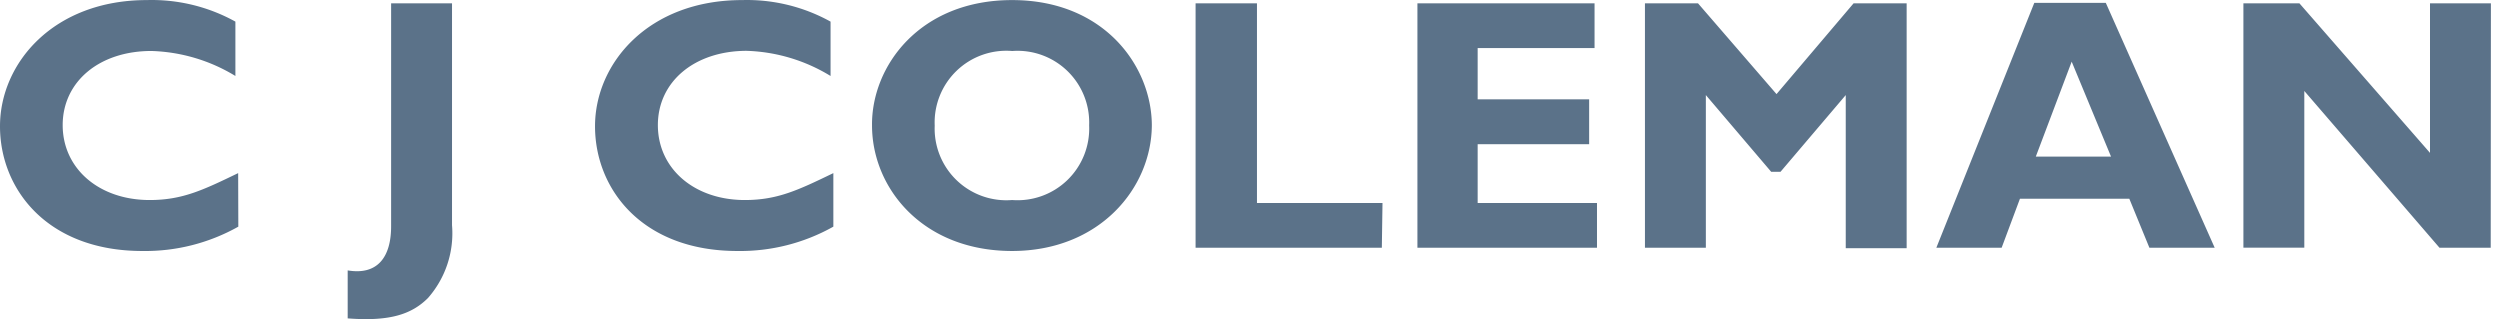 <svg xmlns="http://www.w3.org/2000/svg" width="94" height="12" viewBox="0 0 94 12">
    <path fill="#5B7289" fill-rule="nonzero" d="M8.961 8.522a7.138 7.138 0 0 1-3.609.915C1.78 9.437 0 7.117 0 4.747 0 2.378 2.007.003 5.524.003a6.482 6.482 0 0 1 3.327.81v2.044a6.414 6.414 0 0 0-3.161-.94c-1.958 0-3.333 1.155-3.333 2.787 0 1.633 1.363 2.817 3.271 2.817 1.228 0 2.007-.374 3.327-1.012l.006 2.013zm8.035-.055a3.683 3.683 0 0 1-.903 2.737c-.613.614-1.442.89-3.02.767v-1.804c1.13.19 1.633-.51 1.633-1.657V.125h2.29v8.342zm14.338.055a7.138 7.138 0 0 1-3.61.915c-3.572 0-5.351-2.32-5.351-4.69 0-2.369 2.007-4.744 5.53-4.744a6.482 6.482 0 0 1 3.326.81v2.044a6.414 6.414 0 0 0-3.167-.946c-1.952.007-3.326 1.16-3.326 2.793 0 1.633 1.362 2.817 3.271 2.817 1.228 0 2.007-.374 3.327-1.012v2.013zm20.623.792h-7.003V.125h2.308v7.507h4.72l-.025 1.682zm8.09 0h-6.752V.125h6.66v1.682H55.56v1.927h4.192v1.688H55.56v2.21h4.487v1.682zM69.695.125h1.995v9.207H69.4V3.575L66.947 6.46h-.35L64.14 3.575v5.739h-2.29V.125h1.995l2.952 3.413L69.695.125zm23.956 9.189h-1.927L86.642 3.42v5.893h-2.29V.125h2.106l4.91 5.623V.125h2.29l-.007 9.189zm-55.596.123c-3.37 0-5.267-2.37-5.267-4.72-.024-2.222 1.787-4.714 5.267-4.714 3.48 0 5.254 2.504 5.254 4.72-.019 2.357-1.97 4.714-5.254 4.714zm0-7.52a2.695 2.695 0 0 0-2.91 2.806 2.695 2.695 0 0 0 2.91 2.798 2.695 2.695 0 0 0 2.897-2.805 2.695 2.695 0 0 0-2.897-2.798zm45.217 7.397h-2.455l-.755-1.842H75.95l-.688 1.842h-2.455L76.49.107h2.688l4.094 9.207zm-5.376-6.997l-1.35 3.572h2.829l-1.48-3.572z"/>
</svg>
